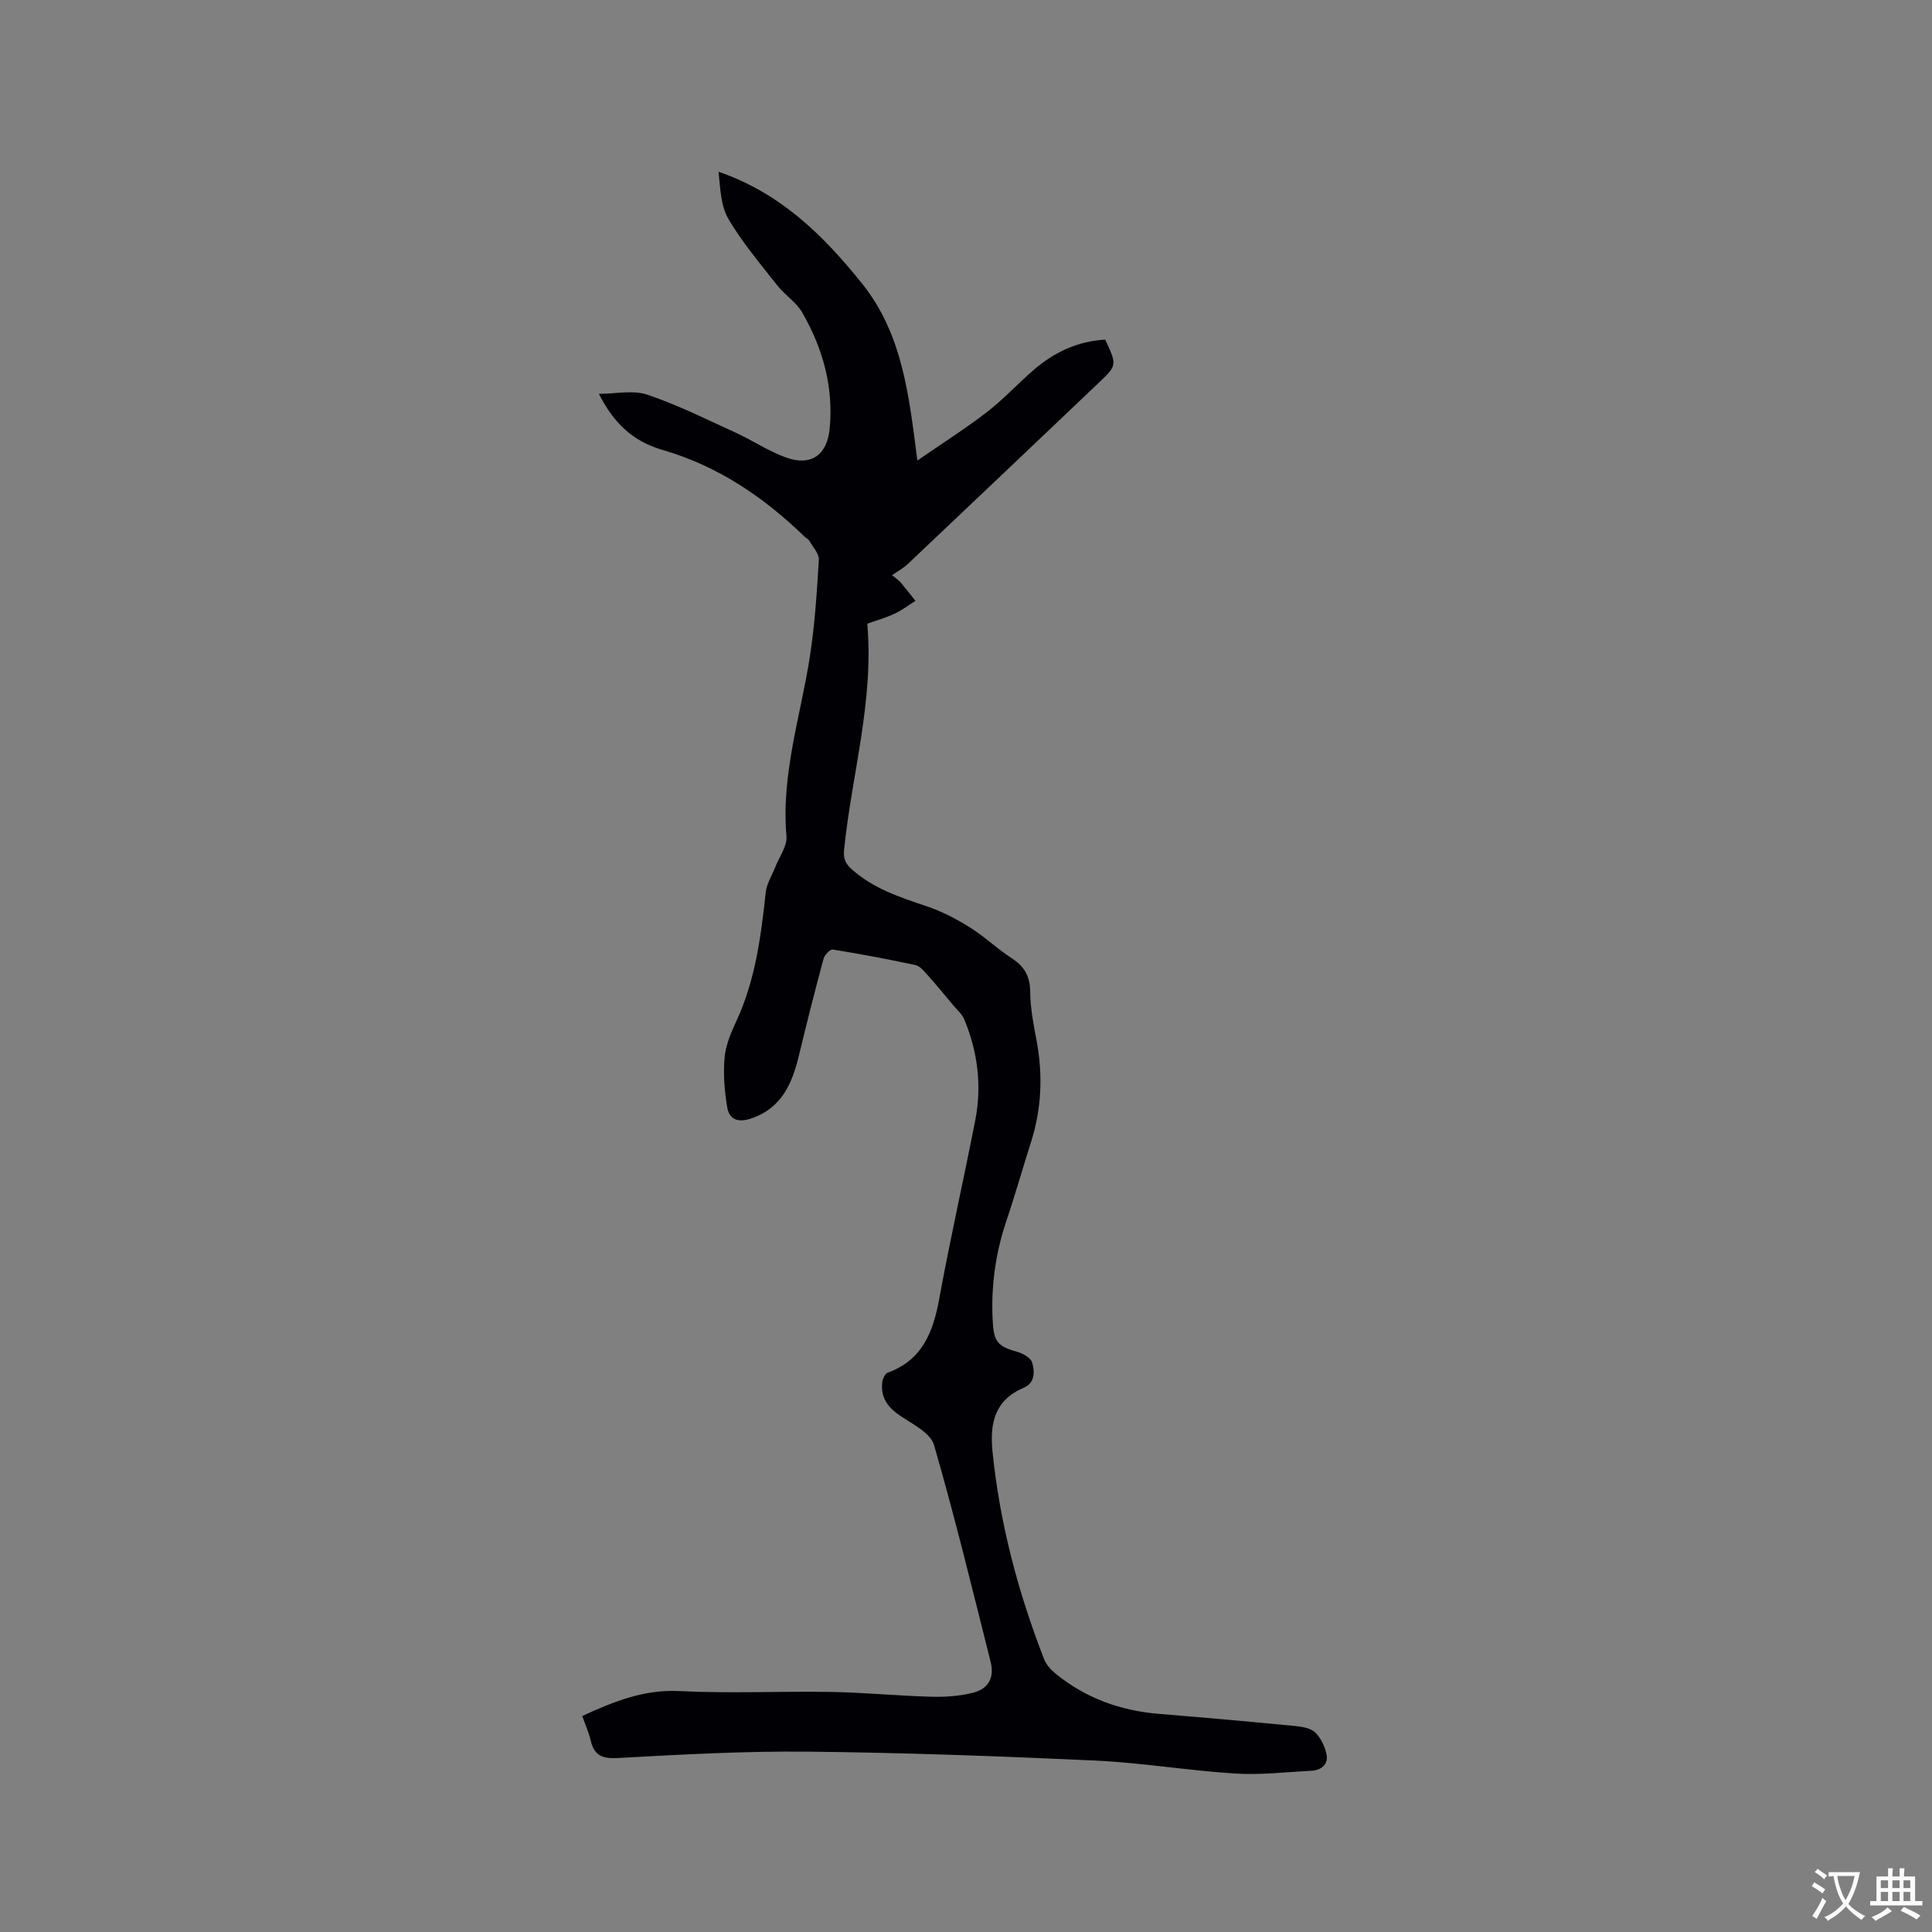 <svg enable-background="new 0 0 400 400" viewBox="0 0 400 400" xmlns="http://www.w3.org/2000/svg"><rect x="0" y="0" width="400" height="400" fill="#808080" stroke="none"/><path d="m120.55 355.28c6.67-3.08 12.85-5.52 20.11-5.16 10.47.52 20.99 0 31.49.18 6.88.12 13.75.8 20.63.99 2.92.08 5.94-.12 8.75-.85 3.21-.84 4.38-3.19 3.56-6.41-3.77-14.98-7.41-30.01-11.71-44.85-.72-2.47-4.34-4.29-6.9-5.99-2.65-1.76-4.22-3.84-3.81-7.05.09-.71.58-1.75 1.13-1.95 7.17-2.6 9.39-8.39 10.65-15.25 2.27-12.38 5.05-24.67 7.47-37.02 1.4-7.15.5-14.15-2.28-20.87-.46-1.1-1.49-1.97-2.28-2.92-1.8-2.15-3.58-4.32-5.45-6.41-.68-.76-1.5-1.73-2.4-1.92-5.67-1.21-11.37-2.29-17.09-3.21-.54-.09-1.69 1.1-1.9 1.87-1.79 6.64-3.49 13.3-5.09 19.98-1.41 5.91-3.6 11.05-10.04 13.17-2.62.86-4.41.13-4.82-2.31-.57-3.37-.85-6.87-.56-10.26.22-2.57 1.29-5.15 2.4-7.53 3.97-8.51 5.14-17.61 6.13-26.79.19-1.77 1.29-3.45 1.96-5.18.83-2.14 2.51-4.35 2.33-6.4-1.13-12.75 2.89-24.74 4.82-37.04 1.04-6.67 1.48-13.45 1.88-20.2.08-1.28-1.25-2.67-1.99-3.97-.2-.34-.66-.52-.96-.82-8.47-8.2-17.91-14.63-29.45-17.97-6.39-1.85-10.23-5.86-13.14-11.6 3.53 0 7.08-.82 10.02.17 6.27 2.11 12.24 5.1 18.28 7.86 3.55 1.62 6.85 3.87 10.5 5.17 5.17 1.84 8.47-.55 8.99-6.03.82-8.63-1.44-16.61-5.68-24-1.23-2.14-3.58-3.6-5.15-5.59-3.52-4.48-7.24-8.87-10.12-13.75-1.61-2.74-1.7-6.38-2.06-9.81 12.76 4.38 21.66 13.1 29.71 23.15 8.38 10.46 9.71 23.12 11.45 36.64 5.46-3.77 10.08-6.69 14.39-10.02 3.43-2.65 6.4-5.88 9.68-8.73 4.27-3.69 9.16-5.98 14.83-6.28 2.46 5.3 2.47 5.31-1.46 9.04-13.14 12.49-26.28 24.98-39.45 37.44-.91.86-2.07 1.47-3.23 2.28 1.06.87 1.43 1.1 1.7 1.41 1.07 1.29 2.1 2.6 3.15 3.91-1.44.9-2.8 1.95-4.33 2.66-1.8.84-3.73 1.38-5.65 2.07 1.41 15.99-3.22 31.22-4.8 46.77-.19 1.87.28 2.9 1.57 4.06 4.48 4.01 9.97 5.81 15.53 7.67 3.13 1.05 6.15 2.63 8.96 4.39 3.04 1.9 5.68 4.45 8.7 6.41 2.66 1.72 3.76 3.81 3.78 7.02.02 3.35.7 6.72 1.32 10.04 1.33 7.12 1.03 14.11-1.18 21.03-1.71 5.34-3.22 10.75-5.02 16.07-2.31 6.81-3.28 13.74-2.89 20.92.23 4.19.96 5.22 4.98 6.34 1.22.34 2.9 1.26 3.19 2.25.53 1.84.64 4.2-1.74 5.21-6.03 2.56-7.06 7.36-6.47 13.23 1.5 14.86 5.29 29.13 10.69 43 .43 1.11 1.37 2.14 2.31 2.92 6.26 5.14 13.52 7.74 21.56 8.39 9.4.76 18.79 1.6 28.17 2.51 1.44.14 3.21.45 4.13 1.37 1.18 1.19 2.05 3.02 2.32 4.7.31 1.94-1.2 3.08-3.13 3.18-5.27.28-10.58.91-15.82.58-9.71-.61-19.36-2.24-29.07-2.69-19.79-.91-39.59-1.63-59.4-1.84-13.13-.13-26.27.6-39.39 1.32-3.31.18-4.9-.62-5.59-3.75-.39-1.62-1.1-3.17-1.72-4.95z" fill="#010105"/><g fill="#fafbfa"><path d="m377.9 391.2c-.2.3-.4.5-.6.8-.7-.6-1.4-1-2.2-1.5.2-.3.4-.5.5-.8.6.4 1.4.8 2.3 1.5zm-1.8 6.1c-.2-.2-.5-.4-.9-.6.4-.6.8-1.2 1.2-1.9s.7-1.3.9-1.9c.3.3.5.5.8.7-.7 1.3-1.4 2.6-2 3.7zm2.2-9c-.3.3-.5.5-.6.8-.6-.6-1.3-1.1-2-1.5.3-.3.5-.5.6-.7.6.5 1.3.9 2 1.4zm.3.2v-.9h2 4.5c-.3 1.3-.6 2.5-1 3.6s-.9 2.1-1.4 3c.4.5 1 1 1.6 1.4s1.2.8 1.9 1.1c-.3.2-.5.4-.8.8-.4-.3-1-.7-1.6-1.2s-1.2-1.1-1.6-1.6c-.5.6-1.1 1.1-1.7 1.6s-1.4.9-2.1 1.4c-.1-.3-.3-.5-.7-.8.6-.2 1.2-.5 1.9-1s1.4-1.1 2-1.8c-.5-.8-.9-1.6-1.2-2.5s-.6-2-.8-3.2c-.4.1-.7.1-1 .1zm2.5 2.7c.3 1 .7 1.7 1 2.2.3-.5.6-1.1 1-2s.6-1.9.9-3h-3.2-.4c.1.9.3 1.8.7 2.8z"/><path d="m396.5 388.5v1.5 3.6h1.5v.9c-.4 0-1 0-1.7 0h-7.9c-.5 0-.9 0-1.2 0v-.9h1.3v-3.5c0-.7 0-1.2 0-1.6h2.4c0-.8 0-1.4 0-1.7h1c0 .3-.1.8-.1 1.7h1.5c0-.8 0-1.4 0-1.7h1c0 .3-.1.9-.1 1.7zm-8.2 9.2c-.2-.3-.5-.5-.8-.8.8-.3 1.4-.6 1.9-.9s1-.7 1.4-1.1c.3.3.6.5.9.8-1.6 1-2.8 1.6-3.4 2zm2.6-6.8v-1.6h-1.5v1.6zm0 2.7v-1.9h-1.5v1.9zm2.4-2.7v-1.6h-1.5v1.6zm0 2.7v-1.9h-1.5v1.9zm.2 2 .7-.8c.4.2.9.5 1.6.8s1.3.7 1.8 1c-.3.3-.5.5-.8.8-.4-.3-1.5-1-3.3-1.8zm2-4.7v-1.6h-1.4v1.6zm0 2.7v-1.9h-1.4v1.9z"/></g></svg>